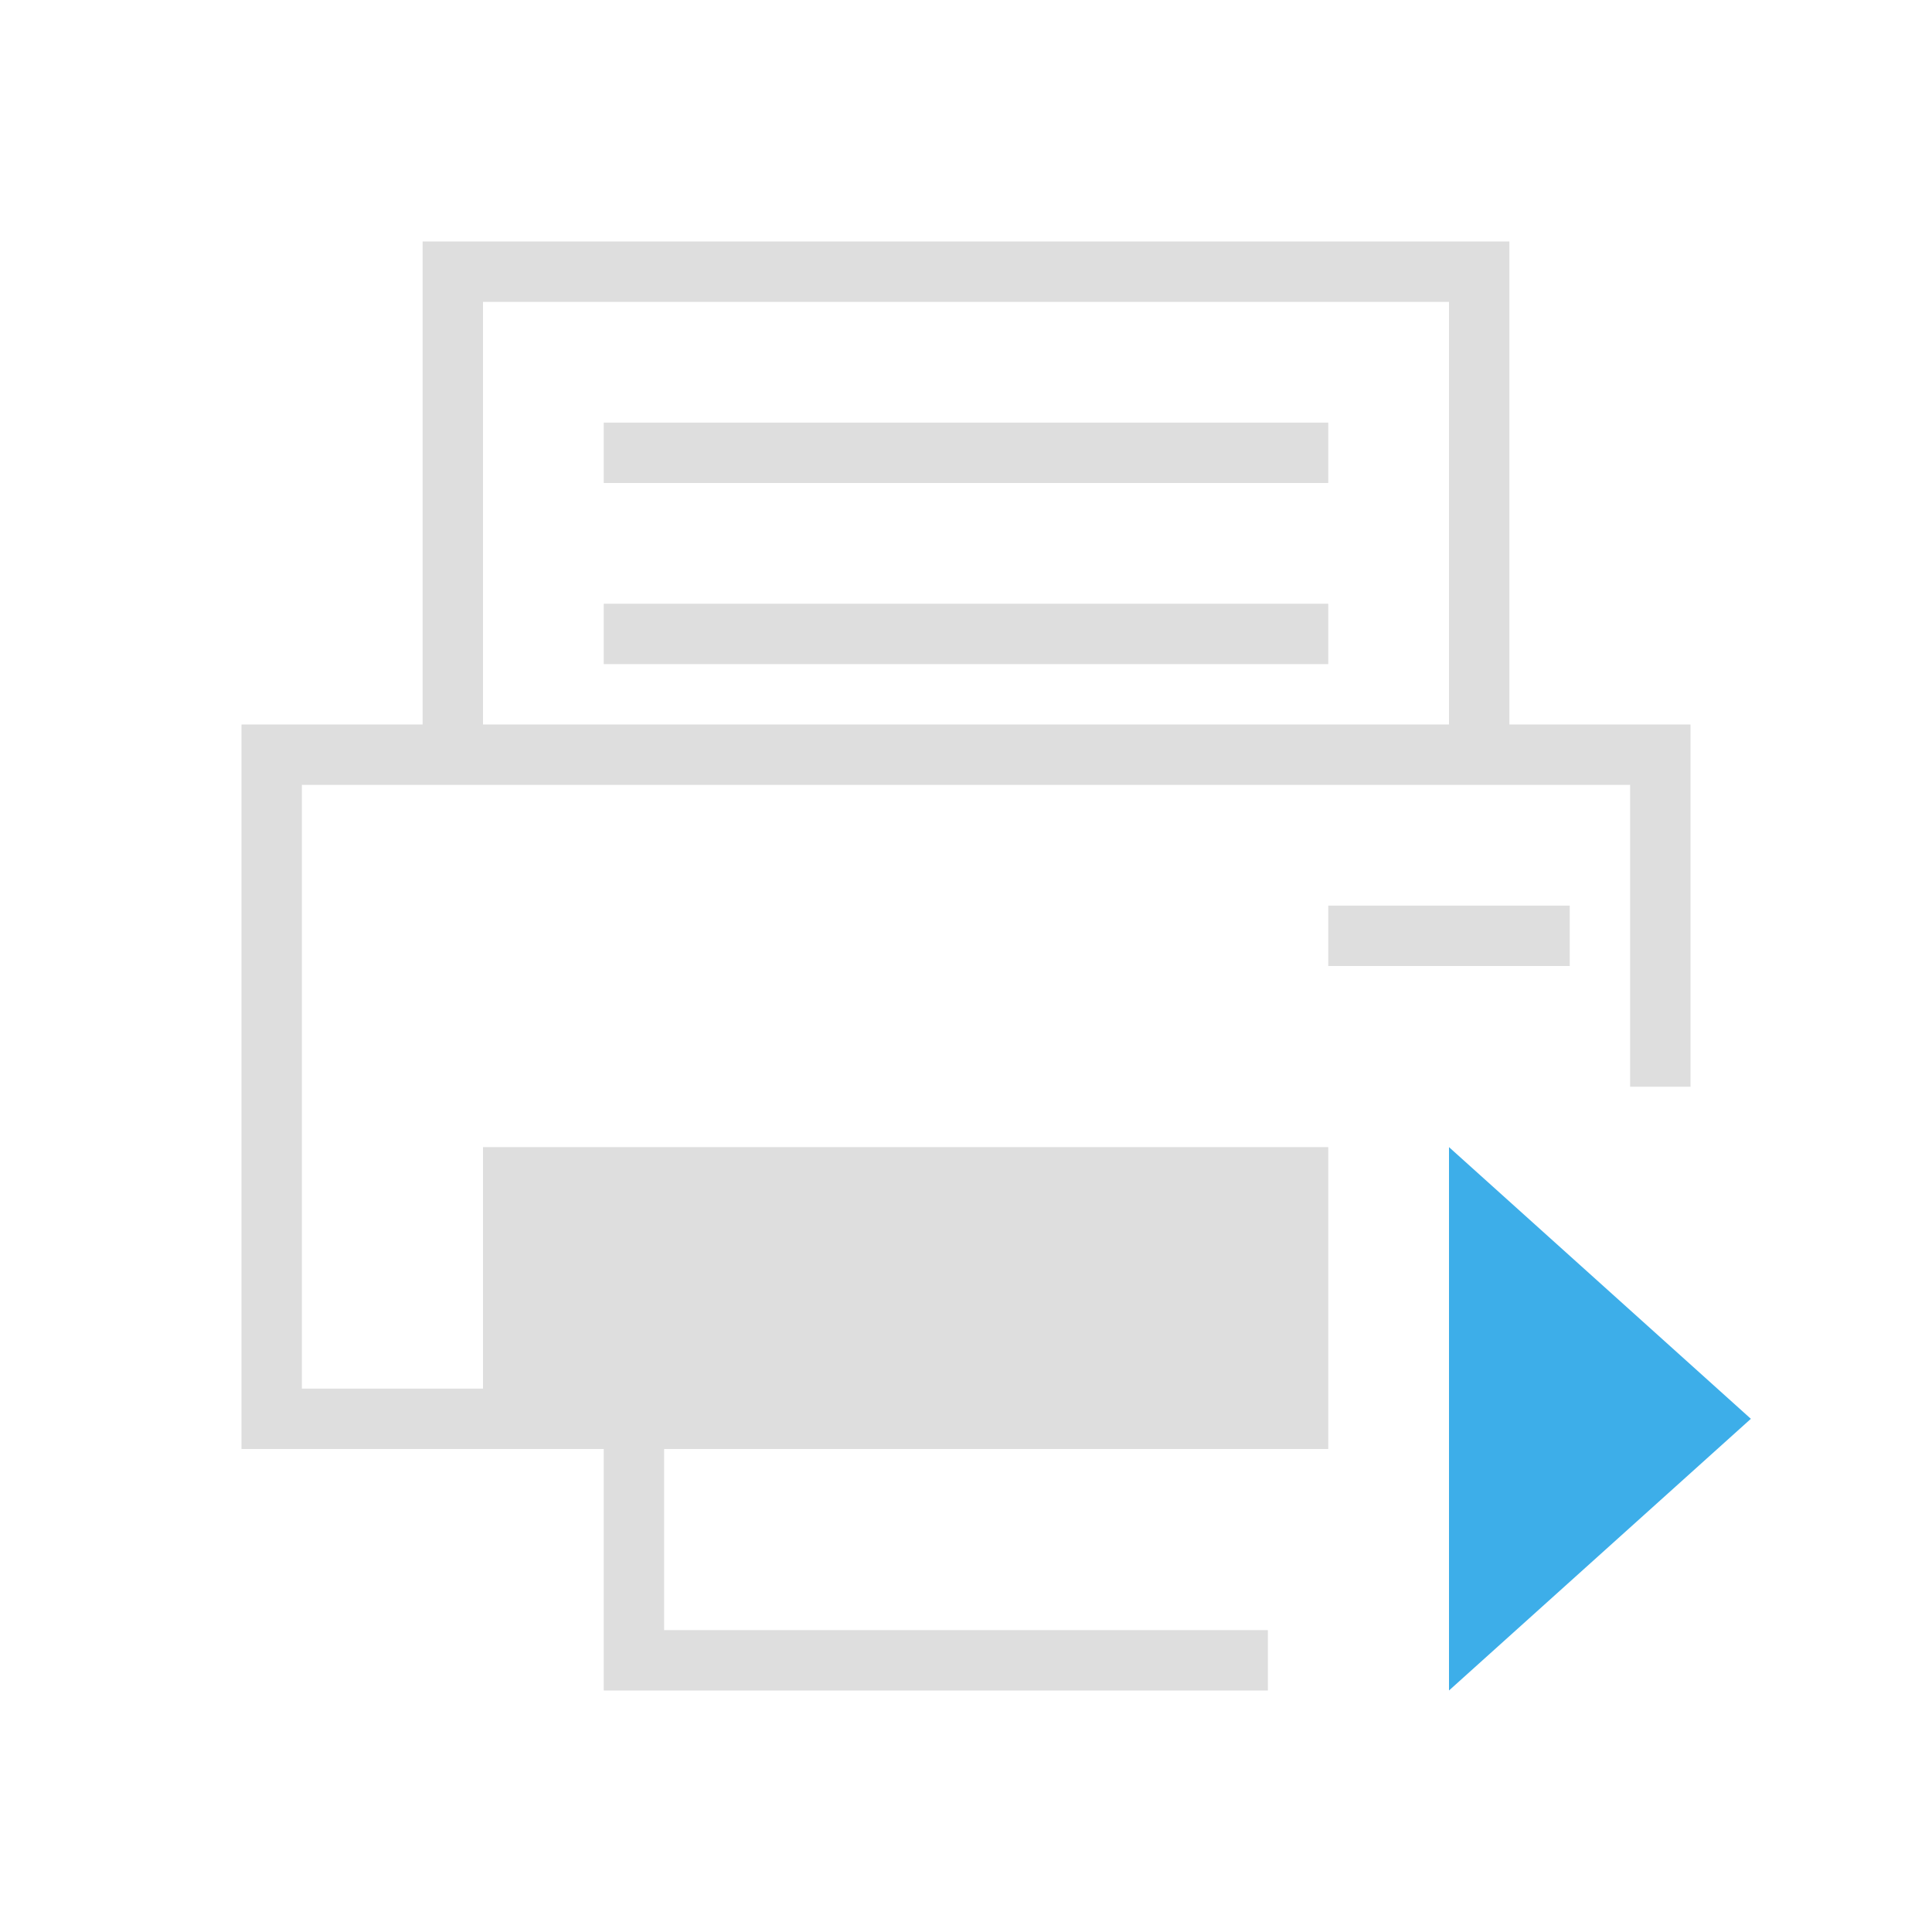 <svg xmlns="http://www.w3.org/2000/svg" viewBox="0 0 32 32"><path style="fill:currentColor;fill-opacity:1;stroke:none;color:#dedede" d="M7 4v8H4v12h6v4h11v-1H11v-3h11v-5H8v4H5V13h22v5h1v-6h-3V4zm1 1h16v7H8zm2 2v1h12V7zm0 3v1h12v-1zm12 5v1h4v-1z"/><path style="fill:currentColor;fill-opacity:1;stroke:none;color:#3daee9" d="m24 28 5-4.5-5-4.5z"/></svg>